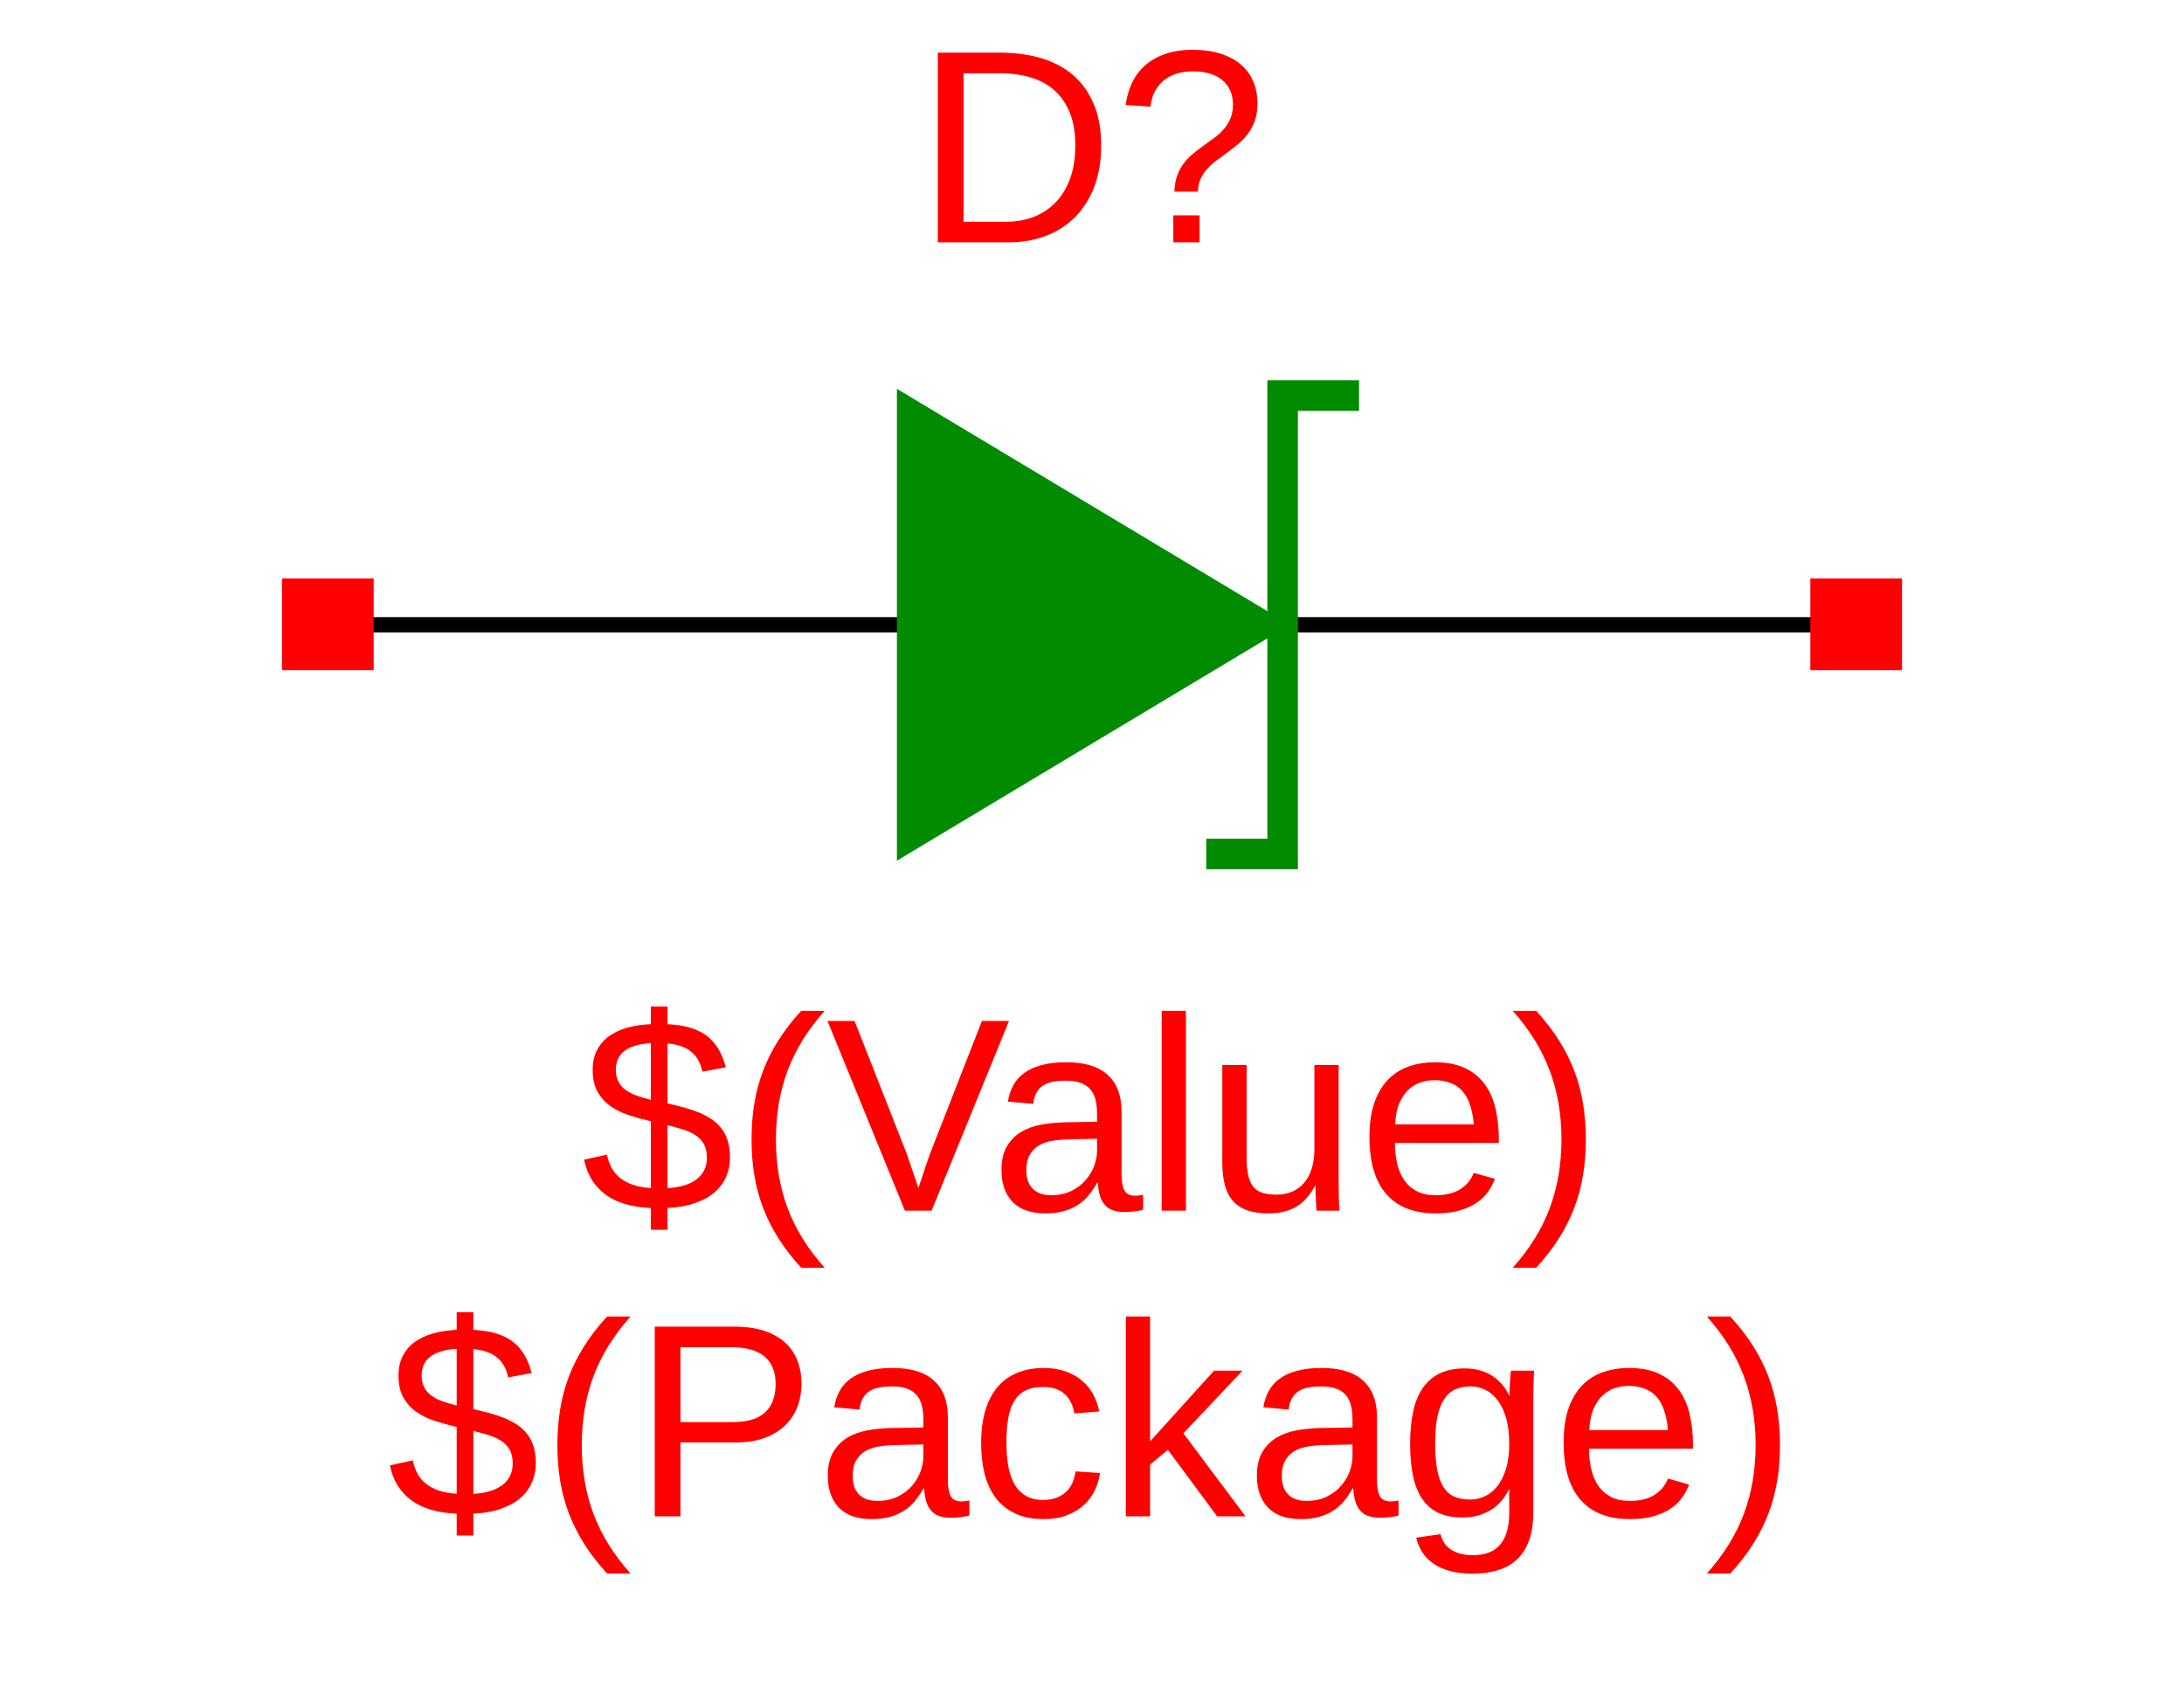 <?xml version="1.0" encoding="UTF-8"?>
<svg xmlns="http://www.w3.org/2000/svg" xmlns:xlink="http://www.w3.org/1999/xlink" width="792pt" height="612pt" viewBox="0 0 792 612" version="1.1">
<defs>
<g>
<symbol overflow="visible" id="glyph0-0">
<path style="stroke:none;" d="M 3.328 0 L 3.328 -66.656 L 29.891 -66.656 L 29.891 0 Z M 6.641 -3.328 L 26.562 -3.328 L 26.562 -63.328 L 6.641 -63.328 Z M 6.641 -3.328 "/>
</symbol>
<symbol overflow="visible" id="glyph0-1">
<path style="stroke:none;" d="M 67.438 -35.109 C 67.438 -29.379 66.57 -24.32 64.844 -19.938 C 63.113 -15.562 60.75 -11.898 57.75 -8.953 C 54.758 -6.016 51.223 -3.785 47.141 -2.266 C 43.055 -0.754 38.656 0 33.938 0 L 8.203 0 L 8.203 -68.797 L 30.953 -68.797 C 36.266 -68.797 41.156 -68.133 45.625 -66.812 C 50.102 -65.5 53.953 -63.469 57.172 -60.719 C 60.398 -57.969 62.914 -54.473 64.719 -50.234 C 66.531 -46.004 67.438 -40.961 67.438 -35.109 Z M 58.062 -35.109 C 58.062 -39.766 57.391 -43.742 56.047 -47.047 C 54.711 -50.348 52.844 -53.055 50.438 -55.172 C 48.031 -57.285 45.148 -58.836 41.797 -59.828 C 38.441 -60.828 34.766 -61.328 30.766 -61.328 L 17.531 -61.328 L 17.531 -7.469 L 32.859 -7.469 C 36.473 -7.469 39.816 -8.051 42.891 -9.219 C 45.973 -10.395 48.633 -12.141 50.875 -14.453 C 53.125 -16.766 54.883 -19.645 56.156 -23.094 C 57.426 -26.539 58.062 -30.547 58.062 -35.109 Z M 58.062 -35.109 "/>
</symbol>
<symbol overflow="visible" id="glyph0-2">
<path style="stroke:none;" d="M 51.906 -50.391 C 51.906 -48.078 51.602 -46.039 51 -44.281 C 50.395 -42.531 49.586 -40.961 48.578 -39.578 C 47.578 -38.191 46.43 -36.953 45.141 -35.859 C 43.859 -34.773 42.547 -33.742 41.203 -32.766 C 39.867 -31.785 38.562 -30.82 37.281 -29.875 C 36 -28.938 34.844 -27.91 33.812 -26.797 C 32.789 -25.691 31.961 -24.461 31.328 -23.109 C 30.691 -21.766 30.359 -20.195 30.328 -18.406 L 21.781 -18.406 C 21.844 -20.656 22.191 -22.625 22.828 -24.312 C 23.461 -26.008 24.285 -27.508 25.297 -28.812 C 26.305 -30.113 27.441 -31.273 28.703 -32.297 C 29.973 -33.328 31.258 -34.305 32.562 -35.234 C 33.863 -36.16 35.141 -37.086 36.391 -38.016 C 37.648 -38.941 38.77 -39.973 39.75 -41.109 C 40.727 -42.254 41.516 -43.539 42.109 -44.969 C 42.711 -46.406 43.016 -48.082 43.016 -50 C 43.016 -51.914 42.672 -53.625 41.984 -55.125 C 41.305 -56.625 40.336 -57.883 39.078 -58.906 C 37.828 -59.938 36.316 -60.711 34.547 -61.234 C 32.773 -61.754 30.797 -62.016 28.609 -62.016 C 24.055 -62.016 20.441 -60.875 17.766 -58.594 C 15.098 -56.312 13.539 -53.188 13.094 -49.219 L 4.109 -49.812 C 4.461 -52.539 5.18 -55.117 6.266 -57.547 C 7.359 -59.973 8.891 -62.098 10.859 -63.922 C 12.828 -65.742 15.27 -67.18 18.188 -68.234 C 21.102 -69.297 24.547 -69.828 28.516 -69.828 C 32.223 -69.828 35.523 -69.367 38.422 -68.453 C 41.328 -67.547 43.781 -66.254 45.781 -64.578 C 47.781 -62.898 49.301 -60.852 50.344 -58.438 C 51.383 -56.031 51.906 -53.348 51.906 -50.391 Z M 21.391 0 L 21.391 -9.812 L 30.906 -9.812 L 30.906 0 Z M 21.391 0 "/>
</symbol>
<symbol overflow="visible" id="glyph0-3">
<path style="stroke:none;" d="M 25.297 -0.984 C 18.234 -1.273 12.707 -2.926 8.719 -5.938 C 4.727 -8.945 2.18 -13.133 1.078 -18.5 L 9.375 -20.312 C 9.727 -18.582 10.281 -17.008 11.031 -15.594 C 11.781 -14.188 12.789 -12.961 14.062 -11.922 C 15.332 -10.879 16.883 -10.039 18.719 -9.406 C 20.562 -8.77 22.754 -8.367 25.297 -8.203 L 25.297 -32.422 L 24.312 -32.672 C 21.812 -33.254 19.352 -33.953 16.938 -34.766 C 14.531 -35.578 12.383 -36.66 10.5 -38.016 C 8.613 -39.367 7.094 -41.086 5.938 -43.172 C 4.781 -45.254 4.203 -47.891 4.203 -51.078 C 4.203 -53.805 4.723 -56.18 5.766 -58.203 C 6.805 -60.223 8.258 -61.906 10.125 -63.25 C 12 -64.602 14.223 -65.641 16.797 -66.359 C 19.367 -67.078 22.203 -67.5 25.297 -67.625 L 25.297 -74.031 L 31.344 -74.031 L 31.344 -67.625 C 34.602 -67.469 37.41 -67.02 39.766 -66.281 C 42.129 -65.551 44.141 -64.535 45.797 -63.234 C 47.461 -61.93 48.832 -60.344 49.906 -58.469 C 50.977 -56.602 51.836 -54.445 52.484 -52 L 44 -50.391 C 43.344 -53.453 42.02 -55.836 40.031 -57.547 C 38.051 -59.254 35.156 -60.285 31.344 -60.641 L 31.344 -38.922 C 33.27 -38.461 35.16 -37.988 37.016 -37.5 C 38.867 -37.008 40.633 -36.43 42.312 -35.766 C 43.988 -35.098 45.539 -34.305 46.969 -33.391 C 48.406 -32.484 49.645 -31.383 50.688 -30.094 C 51.727 -28.812 52.539 -27.285 53.125 -25.516 C 53.707 -23.742 54 -21.688 54 -19.344 C 54 -16.832 53.539 -14.508 52.625 -12.375 C 51.719 -10.25 50.336 -8.367 48.484 -6.734 C 46.629 -5.109 44.273 -3.789 41.422 -2.781 C 38.578 -1.77 35.219 -1.172 31.344 -0.984 L 31.344 6.938 L 25.297 6.938 Z M 45.609 -19.234 C 45.609 -21.285 45.223 -22.961 44.453 -24.266 C 43.691 -25.566 42.648 -26.633 41.328 -27.469 C 40.016 -28.301 38.492 -28.977 36.766 -29.5 C 35.047 -30.02 33.238 -30.52 31.344 -31 L 31.344 -8.156 C 33.457 -8.281 35.395 -8.594 37.156 -9.094 C 38.914 -9.602 40.422 -10.312 41.672 -11.219 C 42.93 -12.133 43.898 -13.25 44.578 -14.562 C 45.266 -15.883 45.609 -17.441 45.609 -19.234 Z M 12.594 -51.172 C 12.594 -49.41 12.914 -47.926 13.562 -46.719 C 14.219 -45.52 15.113 -44.516 16.25 -43.703 C 17.395 -42.891 18.738 -42.211 20.281 -41.672 C 21.832 -41.141 23.504 -40.645 25.297 -40.188 L 25.297 -60.75 C 22.953 -60.613 20.961 -60.273 19.328 -59.734 C 17.703 -59.203 16.395 -58.508 15.406 -57.656 C 14.414 -56.812 13.695 -55.836 13.25 -54.734 C 12.812 -53.629 12.594 -52.441 12.594 -51.172 Z M 12.594 -51.172 "/>
</symbol>
<symbol overflow="visible" id="glyph0-4">
<path style="stroke:none;" d="M 6.203 -25.984 C 6.203 -30.504 6.539 -34.832 7.219 -38.969 C 7.906 -43.102 8.977 -47.07 10.438 -50.875 C 11.906 -54.688 13.781 -58.379 16.062 -61.953 C 18.344 -65.535 21.062 -69.039 24.219 -72.469 L 32.719 -72.469 C 29.656 -69.039 27.008 -65.531 24.781 -61.938 C 22.551 -58.344 20.719 -54.629 19.281 -50.797 C 17.852 -46.973 16.789 -42.992 16.094 -38.859 C 15.395 -34.734 15.047 -30.406 15.047 -25.875 C 15.047 -21.352 15.395 -17.023 16.094 -12.891 C 16.789 -8.754 17.852 -4.766 19.281 -0.922 C 20.719 2.91 22.551 6.617 24.781 10.203 C 27.008 13.785 29.656 17.285 32.719 20.703 L 24.219 20.703 C 21.062 17.285 18.344 13.785 16.062 10.203 C 13.781 6.617 11.906 2.926 10.438 -0.875 C 8.977 -4.688 7.906 -8.648 7.219 -12.766 C 6.539 -16.891 6.203 -21.227 6.203 -25.781 Z M 6.203 -25.984 "/>
</symbol>
<symbol overflow="visible" id="glyph0-5">
<path style="stroke:none;" d="M 61.422 -48.094 C 61.422 -45.102 60.926 -42.312 59.938 -39.719 C 58.945 -37.133 57.469 -34.891 55.5 -32.984 C 53.531 -31.078 51.062 -29.57 48.094 -28.469 C 45.133 -27.363 41.688 -26.812 37.75 -26.812 L 17.531 -26.812 L 17.531 0 L 8.203 0 L 8.203 -68.797 L 37.156 -68.797 C 41.227 -68.797 44.773 -68.301 47.797 -67.312 C 50.828 -66.32 53.352 -64.922 55.375 -63.109 C 57.395 -61.305 58.906 -59.125 59.906 -56.562 C 60.914 -54.008 61.422 -51.188 61.422 -48.094 Z M 52.047 -48 C 52.047 -52.363 50.711 -55.676 48.047 -57.938 C 45.379 -60.195 41.375 -61.328 36.031 -61.328 L 17.531 -61.328 L 17.531 -34.188 L 36.422 -34.188 C 41.797 -34.188 45.742 -35.375 48.266 -37.75 C 50.785 -40.125 52.047 -43.539 52.047 -48 Z M 52.047 -48 "/>
</symbol>
<symbol overflow="visible" id="glyph0-6">
<path style="stroke:none;" d="M 20.219 0.984 C 14.906 0.984 10.914 -0.414 8.25 -3.219 C 5.582 -6.02 4.25 -9.863 4.25 -14.75 C 4.25 -18.227 4.906 -21.082 6.219 -23.312 C 7.539 -25.539 9.266 -27.289 11.391 -28.562 C 13.523 -29.832 15.957 -30.711 18.688 -31.203 C 21.426 -31.691 24.211 -31.969 27.047 -32.031 L 38.922 -32.234 L 38.922 -35.109 C 38.922 -37.285 38.691 -39.141 38.234 -40.672 C 37.773 -42.203 37.07 -43.438 36.125 -44.375 C 35.188 -45.32 34.008 -46.016 32.594 -46.453 C 31.176 -46.898 29.508 -47.125 27.594 -47.125 C 25.895 -47.125 24.363 -47 23 -46.75 C 21.633 -46.508 20.445 -46.07 19.438 -45.438 C 18.426 -44.801 17.609 -43.938 16.984 -42.844 C 16.367 -41.758 15.961 -40.383 15.766 -38.719 L 6.594 -39.547 C 6.914 -41.629 7.531 -43.539 8.438 -45.281 C 9.352 -47.031 10.648 -48.535 12.328 -49.797 C 14.004 -51.066 16.102 -52.051 18.625 -52.75 C 21.145 -53.457 24.195 -53.812 27.781 -53.812 C 34.426 -53.812 39.422 -52.285 42.766 -49.234 C 46.117 -46.191 47.797 -41.789 47.797 -36.031 L 47.797 -13.281 C 47.797 -10.676 48.141 -8.711 48.828 -7.391 C 49.516 -6.078 50.816 -5.422 52.734 -5.422 C 53.223 -5.422 53.711 -5.453 54.203 -5.516 C 54.691 -5.578 55.16 -5.66 55.609 -5.766 L 55.609 -0.297 C 54.504 -0.035 53.406 0.156 52.312 0.281 C 51.227 0.414 50.066 0.484 48.828 0.484 C 47.172 0.484 45.75 0.266 44.562 -0.172 C 43.375 -0.609 42.406 -1.273 41.656 -2.172 C 40.906 -3.066 40.332 -4.172 39.938 -5.484 C 39.551 -6.805 39.305 -8.348 39.203 -10.109 L 38.922 -10.109 C 37.973 -8.41 36.938 -6.879 35.812 -5.516 C 34.688 -4.148 33.375 -2.988 31.875 -2.031 C 30.383 -1.07 28.688 -0.332 26.781 0.188 C 24.875 0.719 22.688 0.984 20.219 0.984 Z M 22.219 -5.609 C 25.02 -5.609 27.469 -6.117 29.562 -7.141 C 31.664 -8.172 33.406 -9.484 34.781 -11.078 C 36.164 -12.68 37.203 -14.426 37.891 -16.312 C 38.578 -18.195 38.922 -20.004 38.922 -21.734 L 38.922 -26.078 L 29.297 -25.875 C 27.148 -25.844 25.109 -25.688 23.172 -25.406 C 21.234 -25.133 19.531 -24.594 18.062 -23.781 C 16.602 -22.969 15.441 -21.828 14.578 -20.359 C 13.711 -18.898 13.281 -16.977 13.281 -14.594 C 13.281 -11.727 14.051 -9.516 15.594 -7.953 C 17.145 -6.391 19.352 -5.609 22.219 -5.609 Z M 22.219 -5.609 "/>
</symbol>
<symbol overflow="visible" id="glyph0-7">
<path style="stroke:none;" d="M 13.422 -26.656 C 13.422 -23.633 13.641 -20.852 14.078 -18.312 C 14.523 -15.77 15.27 -13.578 16.312 -11.734 C 17.352 -9.898 18.727 -8.477 20.438 -7.469 C 22.145 -6.457 24.254 -5.953 26.766 -5.953 C 29.891 -5.953 32.5 -6.797 34.594 -8.484 C 36.695 -10.18 37.992 -12.789 38.484 -16.312 L 47.359 -15.719 C 47.066 -13.539 46.43 -11.441 45.453 -9.422 C 44.484 -7.398 43.16 -5.625 41.484 -4.094 C 39.805 -2.57 37.758 -1.344 35.344 -0.406 C 32.938 0.52 30.156 0.984 27 0.984 C 22.863 0.984 19.348 0.285 16.453 -1.109 C 13.555 -2.516 11.203 -4.445 9.391 -6.906 C 7.586 -9.363 6.281 -12.258 5.469 -15.594 C 4.656 -18.938 4.25 -22.562 4.25 -26.469 C 4.25 -30.008 4.539 -33.141 5.125 -35.859 C 5.707 -38.578 6.531 -40.953 7.594 -42.984 C 8.656 -45.023 9.898 -46.738 11.328 -48.125 C 12.766 -49.508 14.316 -50.613 15.984 -51.438 C 17.66 -52.27 19.426 -52.875 21.281 -53.25 C 23.145 -53.625 25.02 -53.812 26.906 -53.812 C 29.863 -53.812 32.5 -53.406 34.812 -52.594 C 37.125 -51.781 39.117 -50.664 40.797 -49.25 C 42.473 -47.832 43.832 -46.16 44.875 -44.234 C 45.914 -42.316 46.648 -40.25 47.078 -38.031 L 38.031 -37.359 C 37.582 -40.285 36.426 -42.609 34.562 -44.328 C 32.707 -46.055 30.07 -46.922 26.656 -46.922 C 24.156 -46.922 22.066 -46.504 20.391 -45.672 C 18.711 -44.848 17.352 -43.598 16.312 -41.922 C 15.27 -40.242 14.523 -38.133 14.078 -35.594 C 13.641 -33.051 13.422 -30.07 13.422 -26.656 Z M 13.422 -26.656 "/>
</symbol>
<symbol overflow="visible" id="glyph0-8">
<path style="stroke:none;" d="M 39.844 0 L 21.969 -24.125 L 15.531 -18.797 L 15.531 0 L 6.734 0 L 6.734 -72.469 L 15.531 -72.469 L 15.531 -27.203 L 38.719 -52.828 L 49.031 -52.828 L 27.594 -30.125 L 50.141 0 Z M 39.844 0 "/>
</symbol>
<symbol overflow="visible" id="glyph0-9">
<path style="stroke:none;" d="M 26.766 20.75 C 23.734 20.75 21.047 20.438 18.703 19.812 C 16.359 19.195 14.352 18.312 12.688 17.156 C 11.031 16.008 9.68 14.633 8.641 13.031 C 7.598 11.438 6.848 9.664 6.391 7.719 L 15.234 6.453 C 15.816 8.891 17.109 10.766 19.109 12.078 C 21.117 13.398 23.75 14.062 27 14.062 C 28.988 14.062 30.797 13.785 32.422 13.234 C 34.047 12.68 35.426 11.789 36.562 10.562 C 37.707 9.344 38.586 7.754 39.203 5.797 C 39.828 3.848 40.141 1.477 40.141 -1.312 L 40.141 -9.812 L 40.047 -9.812 C 39.391 -8.477 38.582 -7.203 37.625 -5.984 C 36.664 -4.766 35.492 -3.68 34.109 -2.734 C 32.723 -1.785 31.117 -1.023 29.297 -0.453 C 27.473 0.109 25.391 0.391 23.047 0.391 C 19.691 0.391 16.816 -0.172 14.422 -1.297 C 12.035 -2.422 10.082 -4.102 8.562 -6.344 C 7.051 -8.594 5.945 -11.383 5.25 -14.719 C 4.551 -18.062 4.203 -21.926 4.203 -26.312 C 4.203 -30.551 4.551 -34.363 5.25 -37.75 C 5.945 -41.133 7.082 -44.004 8.656 -46.359 C 10.238 -48.723 12.289 -50.531 14.812 -51.781 C 17.344 -53.031 20.414 -53.656 24.031 -53.656 C 27.77 -53.656 31.016 -52.801 33.766 -51.094 C 36.516 -49.383 38.641 -46.953 40.141 -43.797 L 40.234 -43.797 C 40.234 -44.609 40.254 -45.52 40.297 -46.531 C 40.348 -47.539 40.398 -48.492 40.453 -49.391 C 40.504 -50.285 40.562 -51.055 40.625 -51.703 C 40.688 -52.359 40.754 -52.734 40.828 -52.828 L 49.172 -52.828 C 49.141 -52.535 49.109 -52.039 49.078 -51.344 C 49.047 -50.645 49.008 -49.805 48.969 -48.828 C 48.938 -47.848 48.91 -46.766 48.891 -45.578 C 48.879 -44.391 48.875 -43.16 48.875 -41.891 L 48.875 -1.516 C 48.875 5.879 47.055 11.438 43.422 15.156 C 39.797 18.883 34.242 20.75 26.766 20.75 Z M 40.141 -26.422 C 40.141 -30.098 39.738 -33.242 38.938 -35.859 C 38.145 -38.484 37.098 -40.625 35.797 -42.281 C 34.492 -43.945 33.004 -45.172 31.328 -45.953 C 29.648 -46.734 27.93 -47.125 26.172 -47.125 C 23.922 -47.125 21.988 -46.734 20.375 -45.953 C 18.77 -45.172 17.438 -43.941 16.375 -42.266 C 15.32 -40.586 14.539 -38.438 14.031 -35.812 C 13.531 -33.195 13.281 -30.066 13.281 -26.422 C 13.281 -22.609 13.531 -19.406 14.031 -16.812 C 14.539 -14.227 15.316 -12.141 16.359 -10.547 C 17.398 -8.953 18.719 -7.812 20.312 -7.125 C 21.906 -6.445 23.812 -6.109 26.031 -6.109 C 27.781 -6.109 29.492 -6.477 31.172 -7.219 C 32.848 -7.969 34.352 -9.156 35.688 -10.781 C 37.031 -12.414 38.109 -14.52 38.922 -17.094 C 39.734 -19.664 40.141 -22.773 40.141 -26.422 Z M 40.141 -26.422 "/>
</symbol>
<symbol overflow="visible" id="glyph0-10">
<path style="stroke:none;" d="M 13.484 -24.562 C 13.484 -21.789 13.766 -19.238 14.328 -16.906 C 14.898 -14.582 15.781 -12.582 16.969 -10.906 C 18.156 -9.238 19.676 -7.938 21.531 -7 C 23.383 -6.07 25.613 -5.609 28.219 -5.609 C 32.031 -5.609 35.082 -6.375 37.375 -7.906 C 39.676 -9.438 41.234 -11.375 42.047 -13.719 L 49.75 -11.531 C 49.195 -10.062 48.426 -8.586 47.438 -7.109 C 46.445 -5.629 45.117 -4.289 43.453 -3.094 C 41.797 -1.906 39.723 -0.926 37.234 -0.156 C 34.742 0.602 31.738 0.984 28.219 0.984 C 20.406 0.984 14.457 -1.344 10.375 -6 C 6.289 -10.656 4.25 -17.578 4.25 -26.766 C 4.25 -31.711 4.863 -35.898 6.094 -39.328 C 7.332 -42.766 9.023 -45.555 11.172 -47.703 C 13.328 -49.848 15.836 -51.398 18.703 -52.359 C 21.566 -53.328 24.625 -53.812 27.875 -53.812 C 32.301 -53.812 36.004 -53.094 38.984 -51.656 C 41.961 -50.227 44.352 -48.25 46.156 -45.719 C 47.969 -43.195 49.254 -40.227 50.016 -36.812 C 50.785 -33.395 51.172 -29.703 51.172 -25.734 L 51.172 -24.562 Z M 42.094 -31.297 C 41.602 -36.867 40.188 -40.93 37.844 -43.484 C 35.5 -46.035 32.129 -47.312 27.734 -47.312 C 26.266 -47.312 24.723 -47.078 23.109 -46.609 C 21.504 -46.141 20.02 -45.301 18.656 -44.094 C 17.289 -42.883 16.133 -41.242 15.188 -39.172 C 14.238 -37.109 13.703 -34.484 13.578 -31.297 Z M 42.094 -31.297 "/>
</symbol>
<symbol overflow="visible" id="glyph0-11">
<path style="stroke:none;" d="M 27.094 -25.781 C 27.094 -21.227 26.75 -16.891 26.062 -12.766 C 25.383 -8.648 24.312 -4.688 22.844 -0.875 C 21.383 2.926 19.516 6.617 17.234 10.203 C 14.953 13.785 12.234 17.285 9.078 20.703 L 0.594 20.703 C 3.645 17.285 6.285 13.785 8.516 10.203 C 10.742 6.617 12.57 2.91 14 -0.922 C 15.438 -4.766 16.504 -8.754 17.203 -12.891 C 17.91 -17.023 18.266 -21.352 18.266 -25.875 C 18.266 -30.406 17.91 -34.734 17.203 -38.859 C 16.504 -42.992 15.438 -46.973 14 -50.797 C 12.57 -54.629 10.742 -58.344 8.516 -61.938 C 6.285 -65.531 3.645 -69.039 0.594 -72.469 L 9.078 -72.469 C 12.234 -69.039 14.953 -65.535 17.234 -61.953 C 19.516 -58.379 21.383 -54.688 22.844 -50.875 C 24.312 -47.07 25.383 -43.102 26.062 -38.969 C 26.75 -34.832 27.094 -30.504 27.094 -25.984 Z M 27.094 -25.781 "/>
</symbol>
<symbol overflow="visible" id="glyph0-12">
<path style="stroke:none;" d="M 38.188 0 L 28.516 0 L 0.438 -68.797 L 10.25 -68.797 L 29.297 -20.359 C 29.785 -18.898 30.273 -17.441 30.766 -15.984 C 31.254 -14.535 31.691 -13.242 32.078 -12.109 C 32.535 -10.773 32.977 -9.473 33.406 -8.203 C 33.789 -9.41 34.211 -10.68 34.672 -12.016 C 35.055 -13.148 35.484 -14.43 35.953 -15.859 C 36.43 -17.297 36.945 -18.797 37.5 -20.359 L 56.453 -68.797 L 66.266 -68.797 Z M 38.188 0 "/>
</symbol>
<symbol overflow="visible" id="glyph0-13">
<path style="stroke:none;" d="M 6.734 0 L 6.734 -72.469 L 15.531 -72.469 L 15.531 0 Z M 6.734 0 "/>
</symbol>
<symbol overflow="visible" id="glyph0-14">
<path style="stroke:none;" d="M 15.328 -52.828 L 15.328 -19.344 C 15.328 -16.77 15.516 -14.617 15.891 -12.891 C 16.266 -11.16 16.875 -9.766 17.719 -8.703 C 18.57 -7.648 19.688 -6.906 21.062 -6.469 C 22.445 -6.031 24.164 -5.812 26.219 -5.812 C 28.301 -5.812 30.18 -6.176 31.859 -6.906 C 33.535 -7.645 34.969 -8.703 36.156 -10.078 C 37.344 -11.461 38.258 -13.172 38.906 -15.203 C 39.562 -17.242 39.891 -19.582 39.891 -22.219 L 39.891 -52.828 L 48.688 -52.828 L 48.688 -11.281 C 48.688 -10.176 48.691 -9.008 48.703 -7.781 C 48.723 -6.562 48.75 -5.406 48.781 -4.312 C 48.812 -3.227 48.844 -2.297 48.875 -1.516 C 48.906 -0.734 48.938 -0.227 48.969 0 L 40.672 0 C 40.641 -0.164 40.609 -0.602 40.578 -1.312 C 40.547 -2.031 40.504 -2.852 40.453 -3.781 C 40.398 -4.707 40.359 -5.648 40.328 -6.609 C 40.297 -7.578 40.281 -8.383 40.281 -9.031 L 40.141 -9.031 C 39.297 -7.5 38.367 -6.113 37.359 -4.875 C 36.348 -3.645 35.176 -2.598 33.844 -1.734 C 32.508 -0.867 30.977 -0.203 29.25 0.266 C 27.52 0.742 25.52 0.984 23.25 0.984 C 20.312 0.984 17.785 0.625 15.672 -0.094 C 13.555 -0.812 11.816 -1.922 10.453 -3.422 C 9.086 -4.922 8.086 -6.844 7.453 -9.188 C 6.816 -11.531 6.5 -14.344 6.5 -17.625 L 6.5 -52.828 Z M 15.328 -52.828 "/>
</symbol>
</g>
</defs>
<g id="surface4">
<rect x="0" y="0" width="792" height="612" style="fill:rgb(100%,100%,100%);fill-opacity:1;stroke:none;"/>
<path style="fill:none;stroke-width:10;stroke-linecap:square;stroke-linejoin:miter;stroke:rgb(0%,0%,0%);stroke-opacity:1;stroke-miterlimit:10;" d="M 1000 600.003 L 624.997 600.003 " transform="matrix(0.554,0,0,-0.554,118.883,558.933)"/>
<path style="fill:none;stroke-width:10;stroke-linecap:square;stroke-linejoin:miter;stroke:rgb(0%,0%,0%);stroke-opacity:1;stroke-miterlimit:10;" d="M -0 600.003 L 375.004 600.003 " transform="matrix(0.554,0,0,-0.554,118.883,558.933)"/>
<path style="fill-rule:nonzero;fill:rgb(0%,54.51%,0%);fill-opacity:1;stroke-width:5;stroke-linecap:butt;stroke-linejoin:miter;stroke:rgb(0%,54.51%,0%);stroke-opacity:1;stroke-miterlimit:10;" d="M 375.004 749.998 L 375.004 450 L 624.997 600.003 Z M 375.004 749.998 " transform="matrix(0.554,0,0,-0.554,118.883,558.933)"/>
<g style="fill:rgb(100%,0%,0%);fill-opacity:1;">
  <use xlink:href="#glyph0-1" x="331.883" y="87.887"/>
  <use xlink:href="#glyph0-2" x="404.099" y="87.887"/>
</g>
<g style="fill:rgb(100%,0%,0%);fill-opacity:1;">
  <use xlink:href="#glyph0-3" x="140.312" y="549.828"/>
  <use xlink:href="#glyph0-4" x="195.928" y="549.828"/>
  <use xlink:href="#glyph0-5" x="229.228" y="549.828"/>
  <use xlink:href="#glyph0-6" x="295.927" y="549.828"/>
  <use xlink:href="#glyph0-7" x="351.542" y="549.828"/>
  <use xlink:href="#glyph0-8" x="401.542" y="549.828"/>
  <use xlink:href="#glyph0-6" x="451.543" y="549.828"/>
  <use xlink:href="#glyph0-9" x="507.158" y="549.828"/>
  <use xlink:href="#glyph0-10" x="562.773" y="549.828"/>
  <use xlink:href="#glyph0-11" x="618.388" y="549.828"/>
</g>
<path style="fill:none;stroke-width:20;stroke-linecap:butt;stroke-linejoin:miter;stroke:rgb(0%,54.51%,0%);stroke-opacity:1;stroke-miterlimit:10;" d="M 675.002 749.998 L 624.997 749.998 L 624.997 450 L 574.998 450 " transform="matrix(0.554,0,0,-0.554,118.883,558.933)"/>
<g style="fill:rgb(100%,0%,0%);fill-opacity:1;">
  <use xlink:href="#glyph0-3" x="210.723" y="438.98"/>
  <use xlink:href="#glyph0-4" x="266.338" y="438.98"/>
  <use xlink:href="#glyph0-12" x="299.638" y="438.98"/>
  <use xlink:href="#glyph0-6" x="358.916" y="438.98"/>
  <use xlink:href="#glyph0-13" x="414.531" y="438.98"/>
  <use xlink:href="#glyph0-14" x="436.748" y="438.98"/>
  <use xlink:href="#glyph0-10" x="492.363" y="438.98"/>
  <use xlink:href="#glyph0-11" x="547.978" y="438.98"/>
</g>
<path style=" stroke:none;fill-rule:nonzero;fill:rgb(100%,0%,0%);fill-opacity:1;" d="M 656.488 243.02 L 689.742 243.02 L 689.742 209.766 L 656.488 209.766 Z M 656.488 243.02 "/>
<path style=" stroke:none;fill-rule:nonzero;fill:rgb(100%,0%,0%);fill-opacity:1;" d="M 102.254 243.02 L 135.508 243.02 L 135.508 209.766 L 102.254 209.766 Z M 102.254 243.02 "/>
</g>
</svg>
